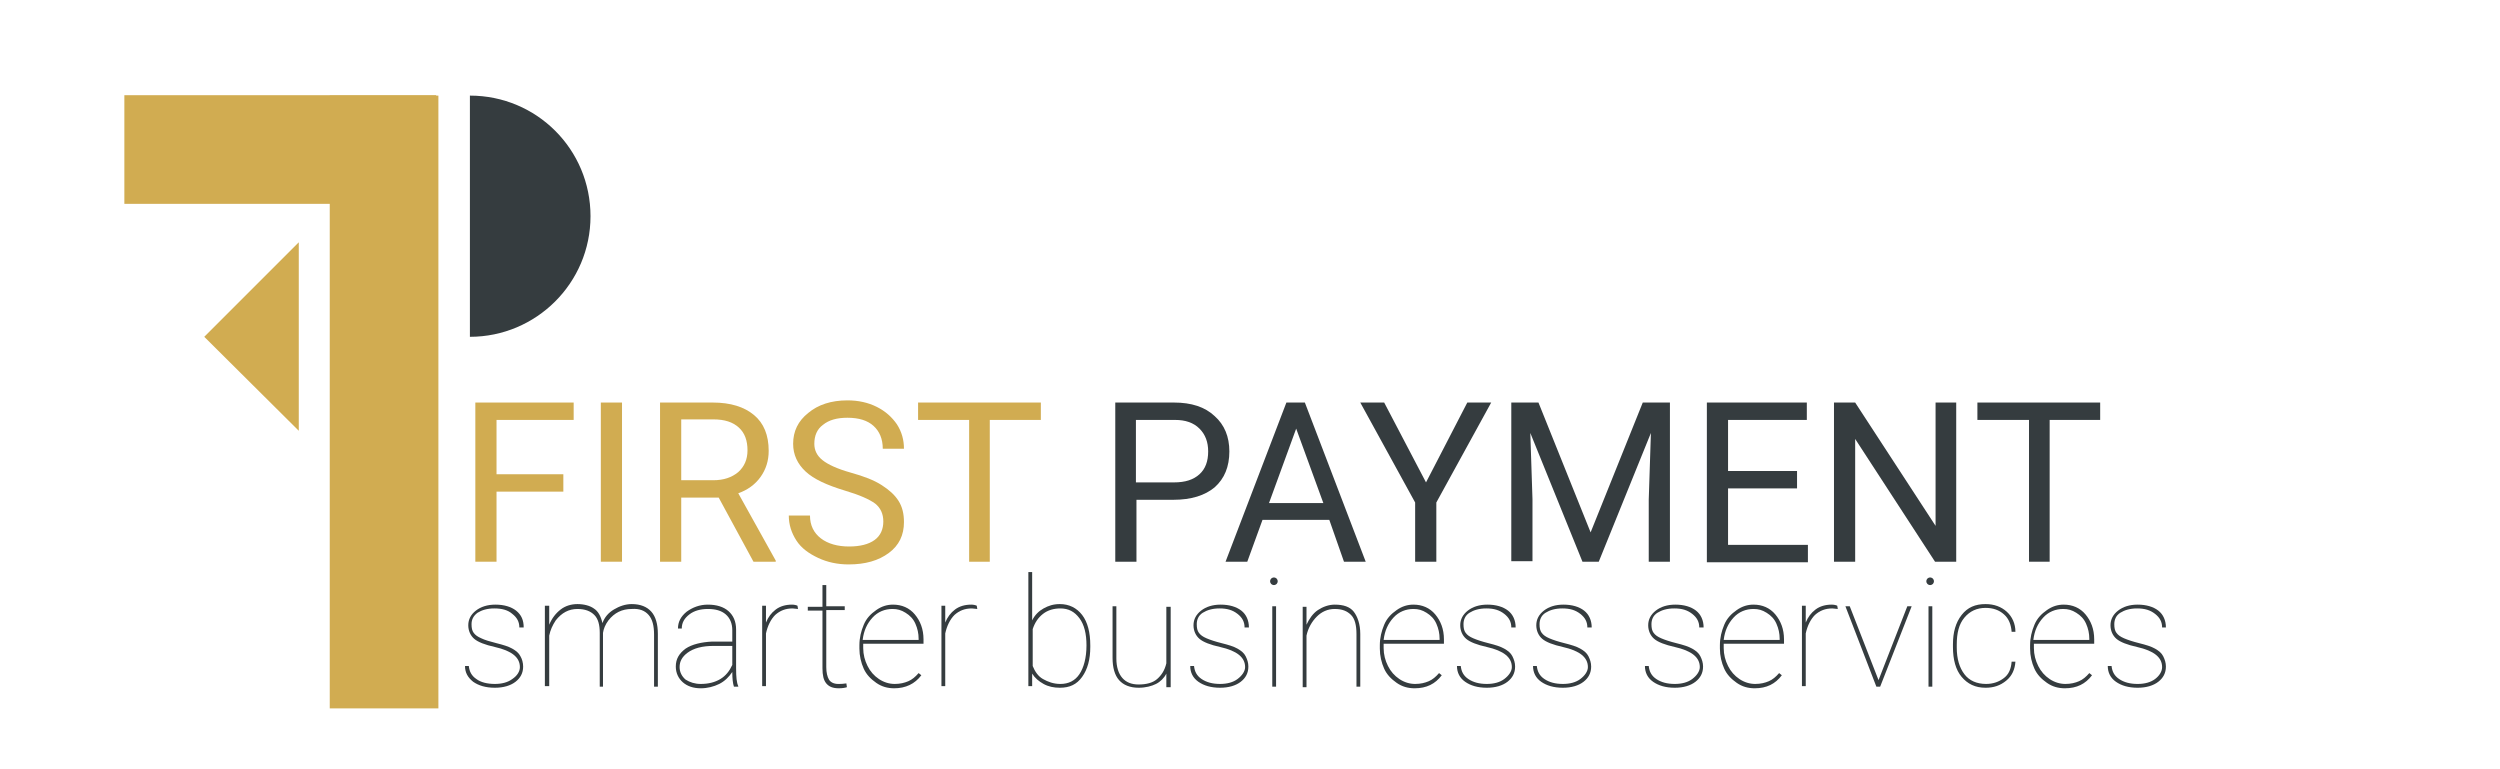 <?xml version="1.0" encoding="utf-8"?>
<!-- Generator: Adobe Illustrator 22.0.1, SVG Export Plug-In . SVG Version: 6.00 Build 0)  -->
<svg version="1.1" xmlns="http://www.w3.org/2000/svg" xmlns:xlink="http://www.w3.org/1999/xlink" x="0px" y="0px"
	 viewBox="0 0 460.2 141.6" style="enable-background:new 0 0 460.2 141.6;" xml:space="preserve">
<style type="text/css">
	.st0{fill:#353C3F;}
	.st1{fill:#D1AC51;}
</style>
<g id="business_services">
	<g>
		<path class="st0" d="M95.7,122.8c0-1.8-1.5-3-4.6-3.7c-1.8-0.4-3.1-0.9-3.8-1.5c-0.7-0.6-1.1-1.5-1.1-2.5c0-1.1,0.5-2,1.4-2.7
			s2.1-1.1,3.6-1.1c1.6,0,2.9,0.4,3.8,1.1c1,0.8,1.4,1.8,1.4,3.1h-0.8c0-1-0.4-1.8-1.3-2.5c-0.8-0.7-1.9-1-3.3-1
			c-1.3,0-2.3,0.3-3.1,0.8c-0.8,0.6-1.1,1.3-1.1,2.1c0,0.7,0.1,1.2,0.4,1.6c0.3,0.4,0.7,0.7,1.4,1c0.6,0.3,1.6,0.6,2.8,0.9
			c1.2,0.3,2.2,0.6,2.9,1s1.2,0.8,1.5,1.4c0.3,0.5,0.5,1.2,0.5,1.9c0,1.2-0.5,2.1-1.4,2.8s-2.2,1.1-3.8,1.1c-1.7,0-3-0.4-4-1.1
			c-1-0.8-1.5-1.7-1.5-2.9h0.7c0.1,1,0.5,1.8,1.4,2.4c0.8,0.6,2,0.9,3.4,0.9c1.3,0,2.4-0.3,3.2-0.9
			C95.2,124.4,95.7,123.6,95.7,122.8z"/>
		<path class="st0" d="M111.1,126.4h-0.7v-9.9c0-1.5-0.3-2.6-1-3.3s-1.7-1.1-3.1-1.1c-1.6,0-2.9,0.7-4,2.1c-0.6,0.9-1,1.8-1.2,2.8
			v9.3h-0.8v-14.8h0.8v3.5c0.5-1.2,1.2-2.1,2.1-2.8s2-1,3.1-1c1.2,0,2.3,0.3,3,0.8c0.8,0.5,1.3,1.4,1.6,2.7c0.4-1.1,1.1-1.9,2.1-2.5
			s2.1-1,3.3-1c1.6,0,2.8,0.5,3.6,1.4s1.2,2.3,1.2,4.1v9.7h-0.7v-9.6c0-1.6-0.3-2.8-1-3.6c-0.7-0.8-1.7-1.2-3.1-1.1
			c-1.8,0-3.2,0.7-4.3,2.1c-0.6,0.8-0.9,1.6-1,2.3V126.4z"/>
		<path class="st0" d="M135.1,126.4c-0.2-0.6-0.3-1.5-0.3-2.7c-0.6,0.9-1.4,1.7-2.4,2.2s-2.2,0.8-3.4,0.8c-1.4,0-2.5-0.4-3.3-1.1
			s-1.3-1.7-1.3-2.9c0-1.4,0.6-2.4,1.8-3.3c1.2-0.8,2.9-1.2,4.9-1.3h3.7V116c0-1.2-0.4-2.2-1.2-2.9s-1.9-1-3.3-1
			c-1.3,0-2.5,0.3-3.4,1s-1.4,1.5-1.4,2.6l-0.7,0c0-1.2,0.5-2.2,1.6-3.1c1.1-0.8,2.4-1.3,3.9-1.3c1.6,0,2.9,0.4,3.8,1.2
			c0.9,0.8,1.4,1.9,1.4,3.4v7.1c0,1.6,0.1,2.7,0.4,3.3v0.1H135.1z M129,125.9c1.4,0,2.6-0.3,3.6-0.9s1.7-1.5,2.2-2.6v-3.5h-3.4
			c-2.1,0-3.7,0.4-4.9,1.3c-0.9,0.7-1.4,1.5-1.4,2.6c0,0.9,0.4,1.7,1.1,2.3C127,125.6,127.9,125.9,129,125.9z"/>
		<path class="st0" d="M146.9,112.1l-1-0.1c-1.3,0-2.3,0.4-3.2,1.2c-0.8,0.8-1.4,2-1.7,3.4v9.7h-0.7v-14.8h0.7v3.1
			c0.4-1,1-1.8,1.8-2.4s1.8-0.9,3-0.9c0.4,0,0.8,0.1,1,0.2L146.9,112.1z"/>
		<path class="st0" d="M152.1,107.6v4h3.4v0.7h-3.4v10.5c0,1,0.2,1.8,0.5,2.3c0.3,0.5,0.9,0.8,1.7,0.8c0.4,0,0.9,0,1.5-0.1l0.1,0.7
			c-0.3,0.1-0.8,0.2-1.5,0.2c-1.1,0-1.8-0.3-2.3-0.9s-0.7-1.5-0.7-2.8v-10.6h-2.7v-0.7h2.7v-4H152.1z"/>
		<path class="st0" d="M164.6,126.7c-1.2,0-2.3-0.3-3.3-1s-1.8-1.5-2.3-2.6s-0.8-2.4-0.8-3.7v-0.6c0-1.4,0.3-2.6,0.8-3.8
			s1.3-2,2.3-2.7s2-1,3.1-1c1.6,0,3,0.6,4,1.8s1.6,2.7,1.6,4.6v0.8h-11.1v0.8c0,1.2,0.3,2.3,0.8,3.3s1.2,1.8,2.1,2.4
			c0.9,0.6,1.9,0.9,2.9,0.9c1,0,1.8-0.2,2.5-0.5c0.7-0.3,1.3-0.8,1.9-1.5l0.5,0.4C168.4,125.9,166.7,126.7,164.6,126.7z
			 M164.3,112.1c-1.4,0-2.7,0.5-3.7,1.6s-1.6,2.4-1.8,4.1h10.3v-0.2c0-1-0.2-1.9-0.6-2.8s-1-1.5-1.8-2S165.2,112.1,164.3,112.1z"/>
		<path class="st0" d="M179.9,112.1l-1-0.1c-1.3,0-2.3,0.4-3.2,1.2c-0.8,0.8-1.4,2-1.7,3.4v9.7h-0.7v-14.8h0.7v3.1
			c0.4-1,1-1.8,1.8-2.4s1.8-0.9,3-0.9c0.4,0,0.8,0.1,1,0.2L179.9,112.1z"/>
		<path class="st0" d="M200.7,119.1c0,2.3-0.5,4.1-1.5,5.5s-2.3,2-4.1,2c-1.1,0-2.1-0.2-3-0.7s-1.6-1.1-2.1-1.9v2.3h-0.7v-21h0.7
			v8.9c0.5-1,1.2-1.7,2.1-2.2s1.8-0.8,3-0.8c1.7,0,3.1,0.7,4.1,2s1.5,3.2,1.5,5.6V119.1z M200,118.8c0-2.1-0.4-3.8-1.3-5
			s-2-1.8-3.5-1.8c-1.2,0-2.3,0.3-3.2,1s-1.5,1.6-1.9,2.8v6.8c0.4,1,1,1.9,1.9,2.4s1.9,0.9,3.2,0.9c1.5,0,2.7-0.6,3.5-1.8
			S200,121.1,200,118.8z"/>
		<path class="st0" d="M214.7,126.4V124c-0.4,0.8-1.1,1.5-1.9,1.9s-1.9,0.7-3.2,0.7c-1.6,0-2.8-0.5-3.6-1.4s-1.2-2.3-1.2-4.1v-9.5
			h0.7v9.6c0,1.6,0.4,2.8,1.1,3.6s1.7,1.2,3,1.2c1.4,0,2.6-0.3,3.4-1s1.4-1.6,1.7-2.9v-10.4h0.8v14.8H214.7z"/>
		<path class="st0" d="M229.2,122.8c0-1.8-1.5-3-4.6-3.7c-1.8-0.4-3.1-0.9-3.8-1.5s-1.1-1.5-1.1-2.5c0-1.1,0.5-2,1.4-2.7
			s2.1-1.1,3.6-1.1c1.6,0,2.9,0.4,3.8,1.1s1.4,1.8,1.4,3.1h-0.8c0-1-0.4-1.8-1.3-2.5s-1.9-1-3.3-1c-1.3,0-2.3,0.3-3.1,0.8
			s-1.1,1.3-1.1,2.1c0,0.7,0.1,1.2,0.4,1.6s0.7,0.7,1.4,1s1.6,0.6,2.8,0.9s2.2,0.6,2.9,1s1.2,0.8,1.5,1.4s0.5,1.2,0.5,1.9
			c0,1.2-0.5,2.1-1.4,2.8s-2.2,1.1-3.8,1.1c-1.7,0-3-0.4-4-1.1s-1.5-1.7-1.5-2.9h0.7c0.1,1,0.5,1.8,1.4,2.4s2,0.9,3.4,0.9
			c1.3,0,2.4-0.3,3.2-0.9S229.2,123.6,229.2,122.8z"/>
		<path class="st0" d="M233.8,107c0-0.2,0.1-0.4,0.2-0.5s0.3-0.2,0.5-0.2s0.4,0.1,0.5,0.2s0.2,0.3,0.2,0.5s-0.1,0.4-0.2,0.5
			s-0.3,0.2-0.5,0.2s-0.4-0.1-0.5-0.2S233.8,107.2,233.8,107z M234.9,126.4h-0.7v-14.8h0.7V126.4z"/>
		<path class="st0" d="M240.5,115c0.5-1.1,1.2-2.1,2.1-2.7s2-1,3.1-1c1.6,0,2.8,0.4,3.5,1.3s1.2,2.3,1.2,4.1v9.7h-0.7v-9.7
			c0-1.6-0.3-2.8-1-3.5s-1.6-1.1-3-1.1c-1.3,0-2.4,0.5-3.3,1.4s-1.6,2.1-1.9,3.5v9.5h-0.7v-14.8h0.7V115z"/>
		<path class="st0" d="M260.4,126.7c-1.2,0-2.3-0.3-3.3-1s-1.8-1.5-2.3-2.6s-0.8-2.4-0.8-3.7v-0.6c0-1.4,0.3-2.6,0.8-3.8
			s1.3-2,2.3-2.7s2-1,3.1-1c1.6,0,3,0.6,4,1.8s1.6,2.7,1.6,4.6v0.8h-11.1v0.8c0,1.2,0.3,2.3,0.8,3.3s1.2,1.8,2.1,2.4
			c0.9,0.6,1.9,0.9,2.9,0.9c1,0,1.8-0.2,2.5-0.5c0.7-0.3,1.3-0.8,1.9-1.5l0.5,0.4C264.2,125.9,262.6,126.7,260.4,126.7z
			 M260.2,112.1c-1.4,0-2.7,0.5-3.7,1.6s-1.6,2.4-1.8,4.1H265v-0.2c0-1-0.2-1.9-0.6-2.8s-1-1.5-1.8-2S261.1,112.1,260.2,112.1z"/>
		<path class="st0" d="M278.3,122.8c0-1.8-1.5-3-4.6-3.7c-1.8-0.4-3.1-0.9-3.8-1.5s-1.1-1.5-1.1-2.5c0-1.1,0.5-2,1.4-2.7
			s2.1-1.1,3.6-1.1c1.6,0,2.9,0.4,3.8,1.1s1.4,1.8,1.4,3.1h-0.8c0-1-0.4-1.8-1.3-2.5s-1.9-1-3.3-1c-1.3,0-2.3,0.3-3.1,0.8
			s-1.1,1.3-1.1,2.1c0,0.7,0.1,1.2,0.4,1.6s0.7,0.7,1.4,1s1.6,0.6,2.8,0.9s2.2,0.6,2.9,1s1.2,0.8,1.5,1.4s0.5,1.2,0.5,1.9
			c0,1.2-0.5,2.1-1.4,2.8s-2.2,1.1-3.8,1.1c-1.7,0-3-0.4-4-1.1s-1.5-1.7-1.5-2.9h0.7c0.1,1,0.5,1.8,1.4,2.4s2,0.9,3.4,0.9
			c1.3,0,2.4-0.3,3.2-0.9S278.3,123.6,278.3,122.8z"/>
		<path class="st0" d="M292.3,122.8c0-1.8-1.5-3-4.6-3.7c-1.8-0.4-3.1-0.9-3.8-1.5s-1.1-1.5-1.1-2.5c0-1.1,0.5-2,1.4-2.7
			s2.1-1.1,3.6-1.1c1.6,0,2.9,0.4,3.8,1.1s1.4,1.8,1.4,3.1h-0.8c0-1-0.4-1.8-1.3-2.5s-1.9-1-3.3-1c-1.3,0-2.3,0.3-3.1,0.8
			s-1.1,1.3-1.1,2.1c0,0.7,0.1,1.2,0.4,1.6s0.7,0.7,1.4,1s1.6,0.6,2.8,0.9s2.2,0.6,2.9,1s1.2,0.8,1.5,1.4s0.5,1.2,0.5,1.9
			c0,1.2-0.5,2.1-1.4,2.8s-2.2,1.1-3.8,1.1c-1.7,0-3-0.4-4-1.1s-1.5-1.7-1.5-2.9h0.7c0.1,1,0.5,1.8,1.4,2.4s2,0.9,3.4,0.9
			c1.3,0,2.4-0.3,3.2-0.9S292.3,123.6,292.3,122.8z"/>
		<path class="st0" d="M312.9,122.8c0-1.8-1.5-3-4.6-3.7c-1.8-0.4-3.1-0.9-3.8-1.5s-1.1-1.5-1.1-2.5c0-1.1,0.5-2,1.4-2.7
			s2.1-1.1,3.6-1.1c1.6,0,2.9,0.4,3.8,1.1s1.4,1.8,1.4,3.1h-0.8c0-1-0.4-1.8-1.3-2.5s-1.9-1-3.3-1c-1.3,0-2.3,0.3-3.1,0.8
			s-1.1,1.3-1.1,2.1c0,0.7,0.1,1.2,0.4,1.6s0.7,0.7,1.4,1s1.6,0.6,2.8,0.9s2.2,0.6,2.9,1s1.2,0.8,1.5,1.4s0.5,1.2,0.5,1.9
			c0,1.2-0.5,2.1-1.4,2.8s-2.2,1.1-3.8,1.1c-1.7,0-3-0.4-4-1.1s-1.5-1.7-1.5-2.9h0.7c0.1,1,0.5,1.8,1.4,2.4s2,0.9,3.4,0.9
			c1.3,0,2.4-0.3,3.2-0.9S312.9,123.6,312.9,122.8z"/>
		<path class="st0" d="M323,126.7c-1.2,0-2.3-0.3-3.3-1s-1.8-1.5-2.3-2.6s-0.8-2.4-0.8-3.7v-0.6c0-1.4,0.3-2.6,0.8-3.8
			s1.3-2,2.3-2.7s2-1,3.1-1c1.6,0,3,0.6,4,1.8s1.6,2.7,1.6,4.6v0.8h-11.1v0.8c0,1.2,0.3,2.3,0.8,3.3s1.2,1.8,2.1,2.4
			c0.9,0.6,1.9,0.9,2.9,0.9c1,0,1.8-0.2,2.5-0.5c0.7-0.3,1.3-0.8,1.9-1.5l0.5,0.4C326.8,125.9,325.2,126.7,323,126.7z M322.8,112.1
			c-1.4,0-2.7,0.5-3.7,1.6s-1.6,2.4-1.8,4.1h10.3v-0.2c0-1-0.2-1.9-0.6-2.8s-1-1.5-1.8-2S323.7,112.1,322.8,112.1z"/>
		<path class="st0" d="M338.3,112.1l-1-0.1c-1.3,0-2.3,0.4-3.2,1.2c-0.8,0.8-1.4,2-1.7,3.4v9.7h-0.7v-14.8h0.7v3.1
			c0.4-1,1-1.8,1.8-2.4s1.8-0.9,3-0.9c0.4,0,0.8,0.1,1,0.2L338.3,112.1z"/>
		<path class="st0" d="M345.8,125.2l5.3-13.6h0.8l-5.8,14.8h-0.7l-5.7-14.8h0.8L345.8,125.2z"/>
		<path class="st0" d="M354.6,107c0-0.2,0.1-0.4,0.2-0.5s0.3-0.2,0.5-0.2s0.4,0.1,0.5,0.2s0.2,0.3,0.2,0.5s-0.1,0.4-0.2,0.5
			s-0.3,0.2-0.5,0.2s-0.4-0.1-0.5-0.2S354.6,107.2,354.6,107z M355.7,126.4H355v-14.8h0.7V126.4z"/>
		<path class="st0" d="M365.6,125.9c1.3,0,2.4-0.4,3.3-1.1s1.3-1.7,1.4-3h0.7c-0.1,1.4-0.6,2.6-1.7,3.5s-2.3,1.3-3.8,1.3
			c-1.9,0-3.3-0.7-4.4-2s-1.6-3.2-1.6-5.5v-0.5c0-2.2,0.5-4,1.6-5.4s2.5-2,4.4-2c1.6,0,2.9,0.5,3.9,1.4s1.6,2.2,1.6,3.7h-0.7
			c-0.1-1.3-0.5-2.4-1.4-3.2s-2-1.2-3.4-1.2c-1.6,0-2.9,0.6-3.9,1.8s-1.4,2.8-1.4,5v0.5c0,2.1,0.5,3.7,1.4,4.9
			S363.9,125.9,365.6,125.9z"/>
		<path class="st0" d="M380.1,126.7c-1.2,0-2.3-0.3-3.3-1s-1.8-1.5-2.3-2.6s-0.8-2.4-0.8-3.7v-0.6c0-1.4,0.3-2.6,0.8-3.8
			s1.3-2,2.3-2.7s2-1,3.1-1c1.6,0,3,0.6,4,1.8s1.6,2.7,1.6,4.6v0.8h-11.1v0.8c0,1.2,0.3,2.3,0.8,3.3s1.2,1.8,2.1,2.4
			c0.9,0.6,1.9,0.9,2.9,0.9c1,0,1.8-0.2,2.5-0.5c0.7-0.3,1.3-0.8,1.9-1.5l0.5,0.4C383.9,125.9,382.3,126.7,380.1,126.7z
			 M379.8,112.1c-1.4,0-2.7,0.5-3.7,1.6s-1.6,2.4-1.8,4.1h10.3v-0.2c0-1-0.2-1.9-0.6-2.8s-1-1.5-1.8-2S380.7,112.1,379.8,112.1z"/>
		<path class="st0" d="M398,122.8c0-1.8-1.5-3-4.6-3.7c-1.8-0.4-3.1-0.9-3.8-1.5s-1.1-1.5-1.1-2.5c0-1.1,0.5-2,1.4-2.7
			s2.1-1.1,3.6-1.1c1.6,0,2.9,0.4,3.8,1.1s1.4,1.8,1.4,3.1H398c0-1-0.4-1.8-1.3-2.5s-1.9-1-3.3-1c-1.3,0-2.3,0.3-3.1,0.8
			s-1.1,1.3-1.1,2.1c0,0.7,0.1,1.2,0.4,1.6s0.7,0.7,1.4,1s1.6,0.6,2.8,0.9s2.2,0.6,2.9,1s1.2,0.8,1.5,1.4s0.5,1.2,0.5,1.9
			c0,1.2-0.5,2.1-1.4,2.8s-2.2,1.1-3.8,1.1c-1.7,0-3-0.4-4-1.1s-1.5-1.7-1.5-2.9h0.7c0.1,1,0.5,1.8,1.4,2.4s2,0.9,3.4,0.9
			c1.3,0,2.4-0.3,3.2-0.9S398,123.6,398,122.8z"/>
	</g>
</g>
<g id="First_Payment_Logo">
	<g>
		<rect x="60.7" y="17.6" class="st1" width="20" height="112.8"/>
		
			<rect x="41.6" y="-1.2" transform="matrix(6.123234e-17 -1 1 6.123234e-17 24.092 79.124)" class="st1" width="20" height="57.4"/>
		<polygon id="triangle" class="st1" points="55,44.6 55,79.3 37.6,62 		"/>
	</g>
	<path id="half_circle" class="st0" d="M86.5,17.6c12.3,0,22.2,9.9,22.2,22.2S98.7,62,86.5,62V17.6z"/>
	<g>
		<path class="st1" d="M103.7,90.5H91.4v12.9h-3.9V74.1h18.1v3.2H91.4v10h12.3V90.5z"/>
		<path class="st1" d="M114.5,103.4h-3.9V74.1h3.9V103.4z"/>
		<path class="st1" d="M132.3,91.6h-6.9v11.8h-3.9V74.1h9.7c3.3,0,5.8,0.8,7.6,2.3c1.8,1.5,2.7,3.7,2.7,6.6c0,1.8-0.5,3.4-1.5,4.8
			c-1,1.4-2.4,2.4-4.1,3l6.9,12.4v0.2h-4.1L132.3,91.6z M125.4,88.4h5.9c1.9,0,3.4-0.5,4.6-1.5c1.1-1,1.7-2.3,1.7-4
			c0-1.8-0.5-3.2-1.6-4.2c-1.1-1-2.6-1.5-4.7-1.5h-5.9V88.4z"/>
		<path class="st1" d="M155.5,90.3c-3.3-1-5.7-2.1-7.2-3.5s-2.3-3.1-2.3-5.1c0-2.3,0.9-4.2,2.8-5.7c1.8-1.5,4.2-2.3,7.2-2.3
			c2,0,3.8,0.4,5.4,1.2c1.6,0.8,2.8,1.9,3.7,3.2c0.9,1.4,1.3,2.9,1.3,4.5h-3.9c0-1.8-0.6-3.2-1.7-4.2c-1.1-1-2.7-1.5-4.8-1.5
			c-1.9,0-3.4,0.4-4.5,1.3c-1.1,0.8-1.6,2-1.6,3.5c0,1.2,0.5,2.2,1.5,3c1,0.8,2.7,1.6,5.2,2.3s4.3,1.4,5.7,2.3s2.4,1.8,3.1,2.9
			c0.7,1.1,1,2.4,1,3.9c0,2.4-0.9,4.3-2.8,5.7c-1.9,1.4-4.3,2.1-7.4,2.1c-2,0-3.9-0.4-5.6-1.2c-1.7-0.8-3.1-1.8-4-3.2
			s-1.4-2.9-1.4-4.6h3.9c0,1.8,0.7,3.2,2,4.2c1.3,1,3.1,1.5,5.2,1.5c2,0,3.6-0.4,4.7-1.2c1.1-0.8,1.6-2,1.6-3.4s-0.5-2.5-1.5-3.3
			C160,91.9,158.2,91.1,155.5,90.3z"/>
		<path class="st1" d="M191.6,77.3h-9.4v26.1h-3.8V77.3h-9.4v-3.2h22.6V77.3z"/>
		<path class="st0" d="M209.2,91.9v11.5h-3.9V74.1h10.8c3.2,0,5.7,0.8,7.5,2.5c1.8,1.6,2.7,3.8,2.7,6.5c0,2.8-0.9,5-2.7,6.6
			c-1.8,1.5-4.3,2.3-7.6,2.3H209.2z M209.2,88.8h6.9c2.1,0,3.6-0.5,4.7-1.5s1.6-2.4,1.6-4.2c0-1.7-0.5-3.1-1.6-4.2s-2.6-1.6-4.5-1.6
			h-7.2V88.8z"/>
		<path class="st0" d="M244.7,95.7h-12.3l-2.8,7.7h-4l11.2-29.3h3.4l11.2,29.3h-4L244.7,95.7z M233.6,92.6h10l-5-13.7L233.6,92.6z"
			/>
		<path class="st0" d="M262.5,88.8l7.6-14.7h4.4l-10.1,18.4v10.9h-3.9V92.5l-10.1-18.4h4.4L262.5,88.8z"/>
		<path class="st0" d="M283.2,74.1l9.6,23.9l9.6-23.9h5v29.3h-3.9V92l0.4-12.3l-9.6,23.7h-3l-9.6-23.7l0.4,12.2v11.4h-3.9V74.1
			H283.2z"/>
		<path class="st0" d="M330.8,89.9h-12.7v10.4h14.7v3.2h-18.6V74.1h18.4v3.2h-14.5v9.4h12.7V89.9z"/>
		<path class="st0" d="M360.1,103.4h-3.9l-14.7-22.6v22.6h-3.9V74.1h3.9l14.8,22.7V74.1h3.8V103.4z"/>
		<path class="st0" d="M386.7,77.3h-9.4v26.1h-3.8V77.3H364v-3.2h22.6V77.3z"/>
	</g>
	<g id="ayment_finance">
	</g>
</g>
</svg>
